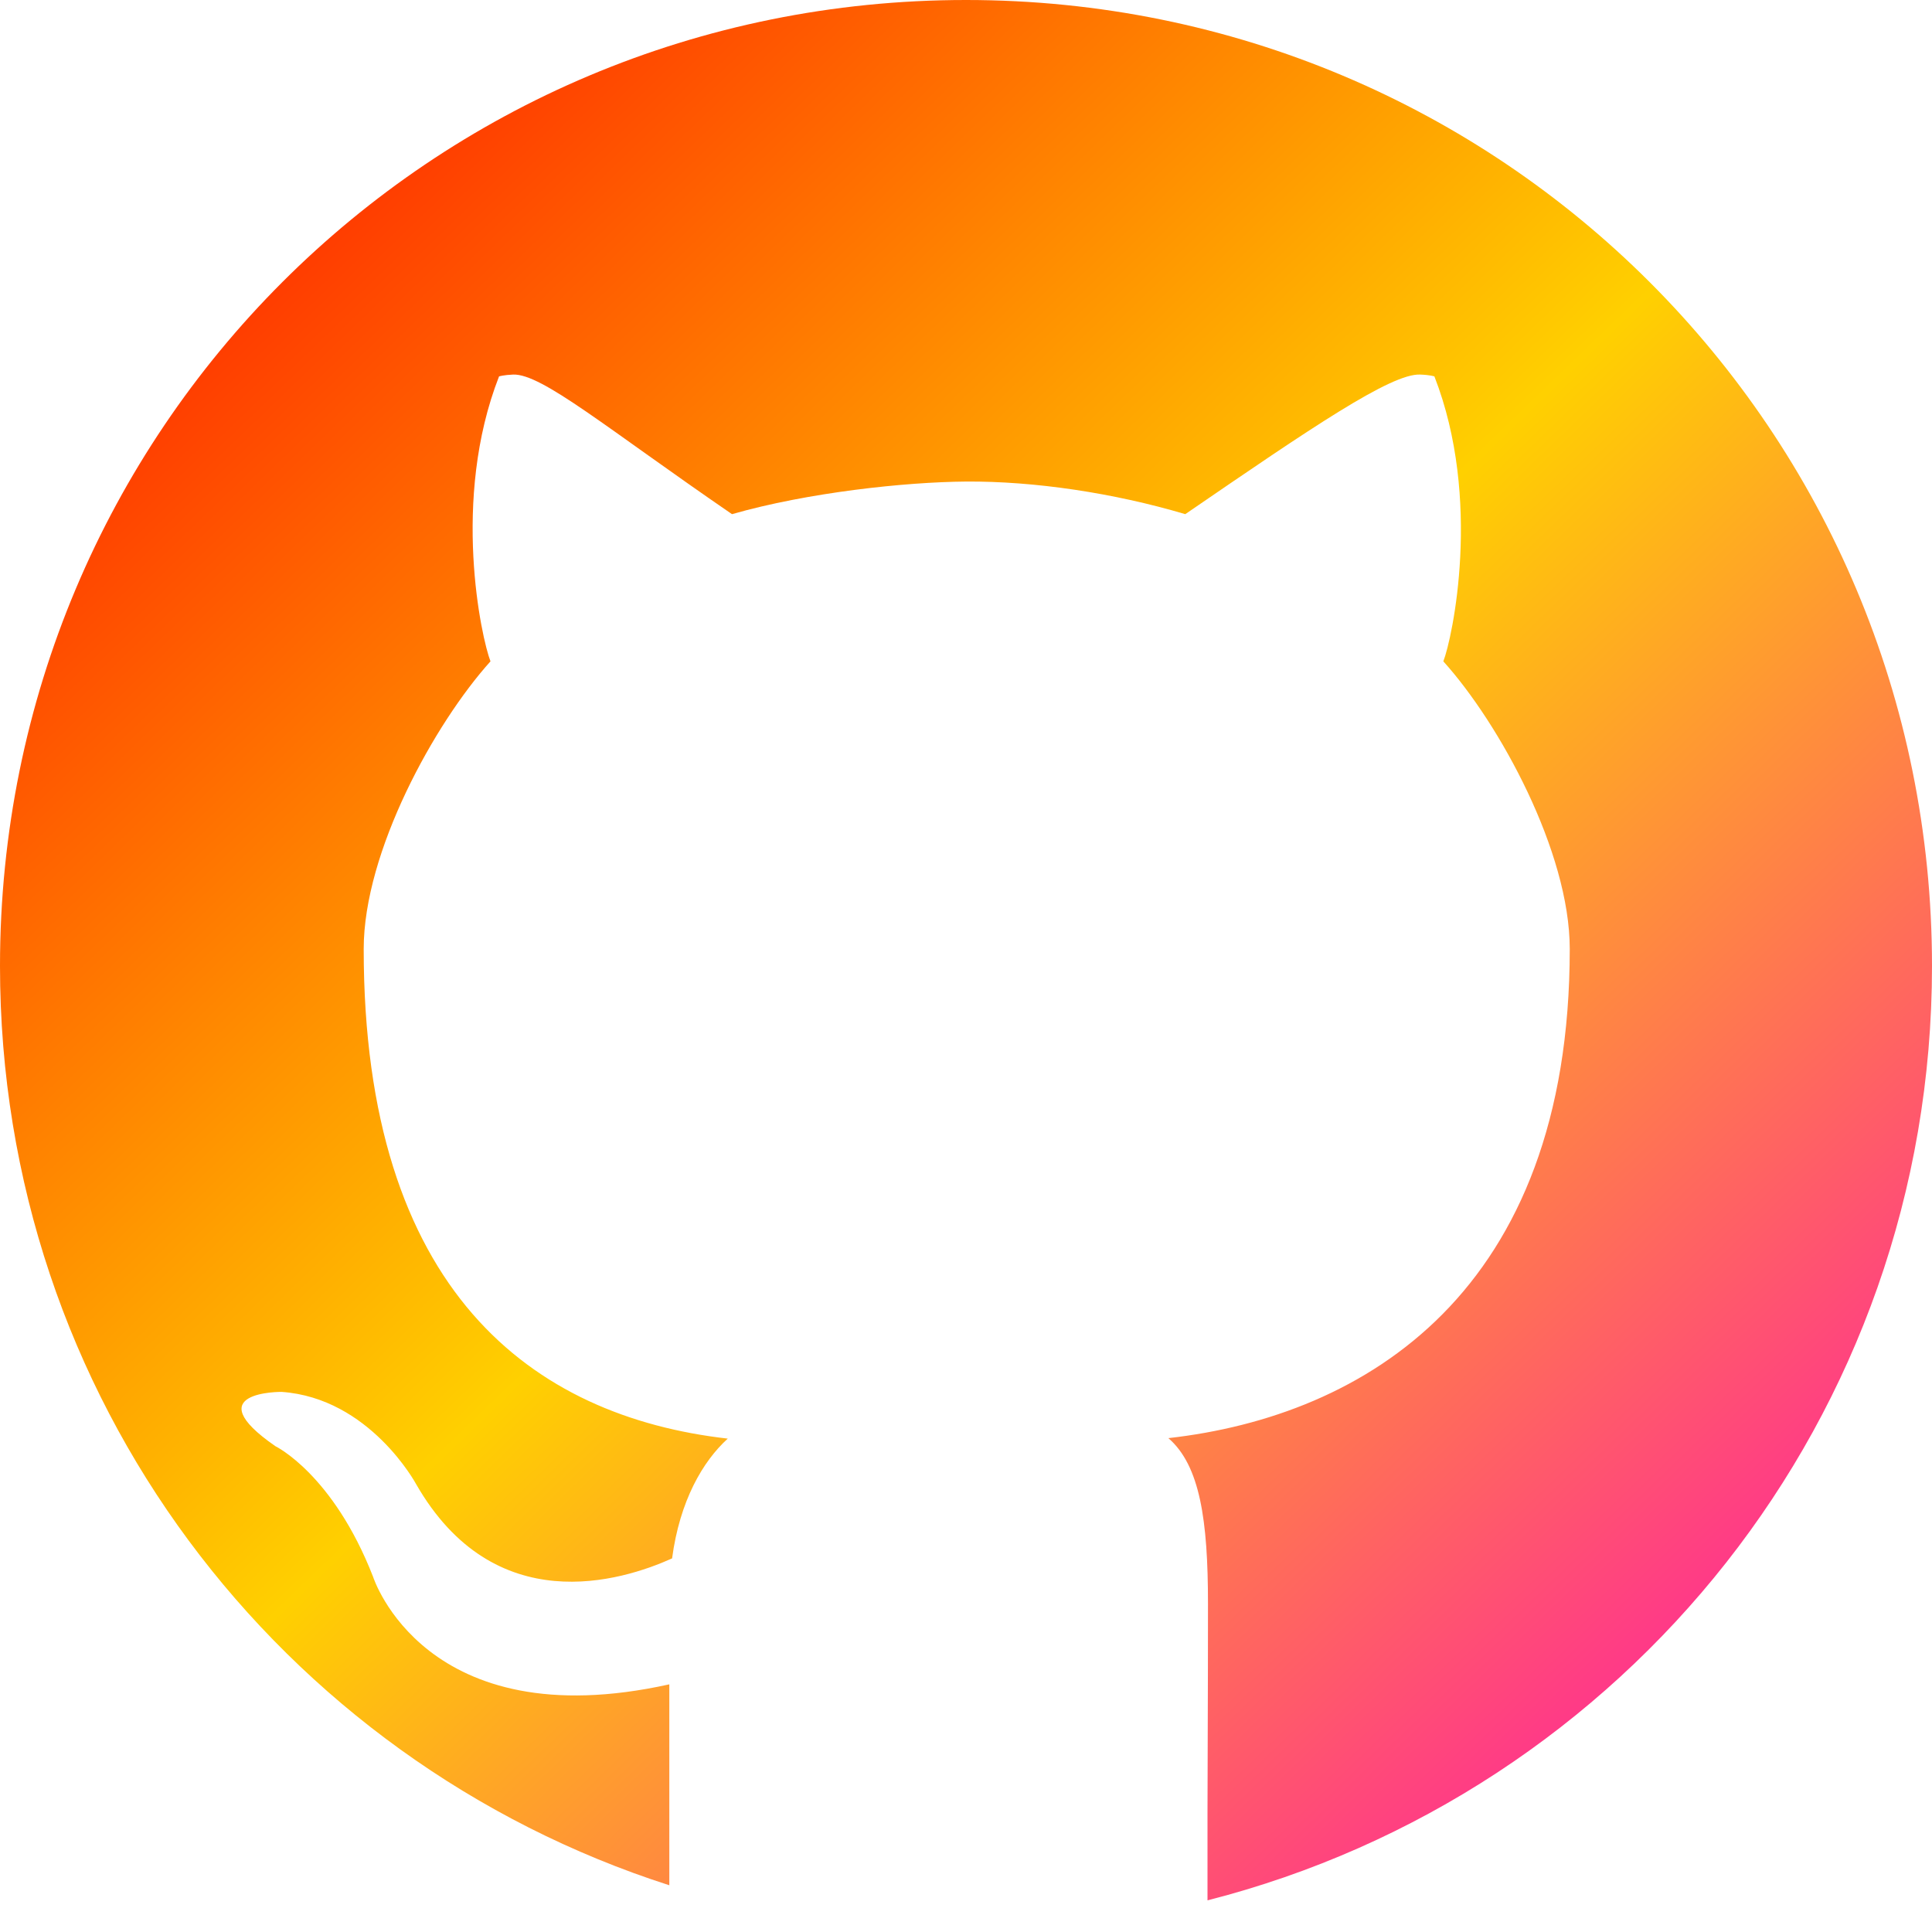 <svg xmlns="http://www.w3.org/2000/svg" xmlns:xlink="http://www.w3.org/1999/xlink" width="16" height="16" viewBox="0 0 16 16" version="1.1"><defs><linearGradient id="linear0" x1="0%" x2="100%" y1="0%" y2="100%"><stop offset="0%" style="stop-color:#ff0000; stop-opacity:1"/><stop offset="50%" style="stop-color:#ffd000; stop-opacity:1"/><stop offset="100%" style="stop-color:#ff00bb; stop-opacity:1"/></linearGradient></defs><g id="surface1"><path style=" stroke:none;fill-rule:nonzero;fill:url(#linear0);fill-opacity:1;" d="M 8 0 C 3.566 0 0 3.566 0 8 C 0 11.574 2.32 14.578 5.543 15.613 L 5.543 13.949 C 3.516 14.398 3.09 13.059 3.09 13.059 C 2.758 12.207 2.281 11.977 2.281 11.977 C 1.621 11.52 2.332 11.527 2.332 11.527 C 3.062 11.578 3.445 12.289 3.445 12.289 C 4.094 13.422 5.148 13.094 5.566 12.906 C 5.629 12.43 5.82 12.102 6.027 11.914 C 4.41 11.73 3.012 10.695 3.012 7.859 C 3.012 7.055 3.598 5.992 4.062 5.477 C 3.988 5.289 3.734 4.137 4.133 3.117 C 4.133 3.117 4.172 3.105 4.25 3.102 C 4.488 3.094 5.02 3.543 6.062 4.258 C 6.691 4.078 7.496 3.992 8 3.988 C 8.566 3.984 9.223 4.082 9.816 4.258 C 10.859 3.543 11.523 3.09 11.762 3.102 C 11.844 3.105 11.879 3.117 11.879 3.117 C 12.277 4.137 12.027 5.289 11.953 5.477 C 12.418 5.992 13 7.055 13 7.859 C 13 10.703 11.301 11.727 9.676 11.91 C 9.938 12.137 10.004 12.59 10.004 13.281 C 10.004 14.113 10 14.656 10 15 L 10 15.738 C 13.457 14.855 16 11.738 16 8 C 16 3.566 12.434 0 8 0 Z M 8 0 "/></g></svg>
